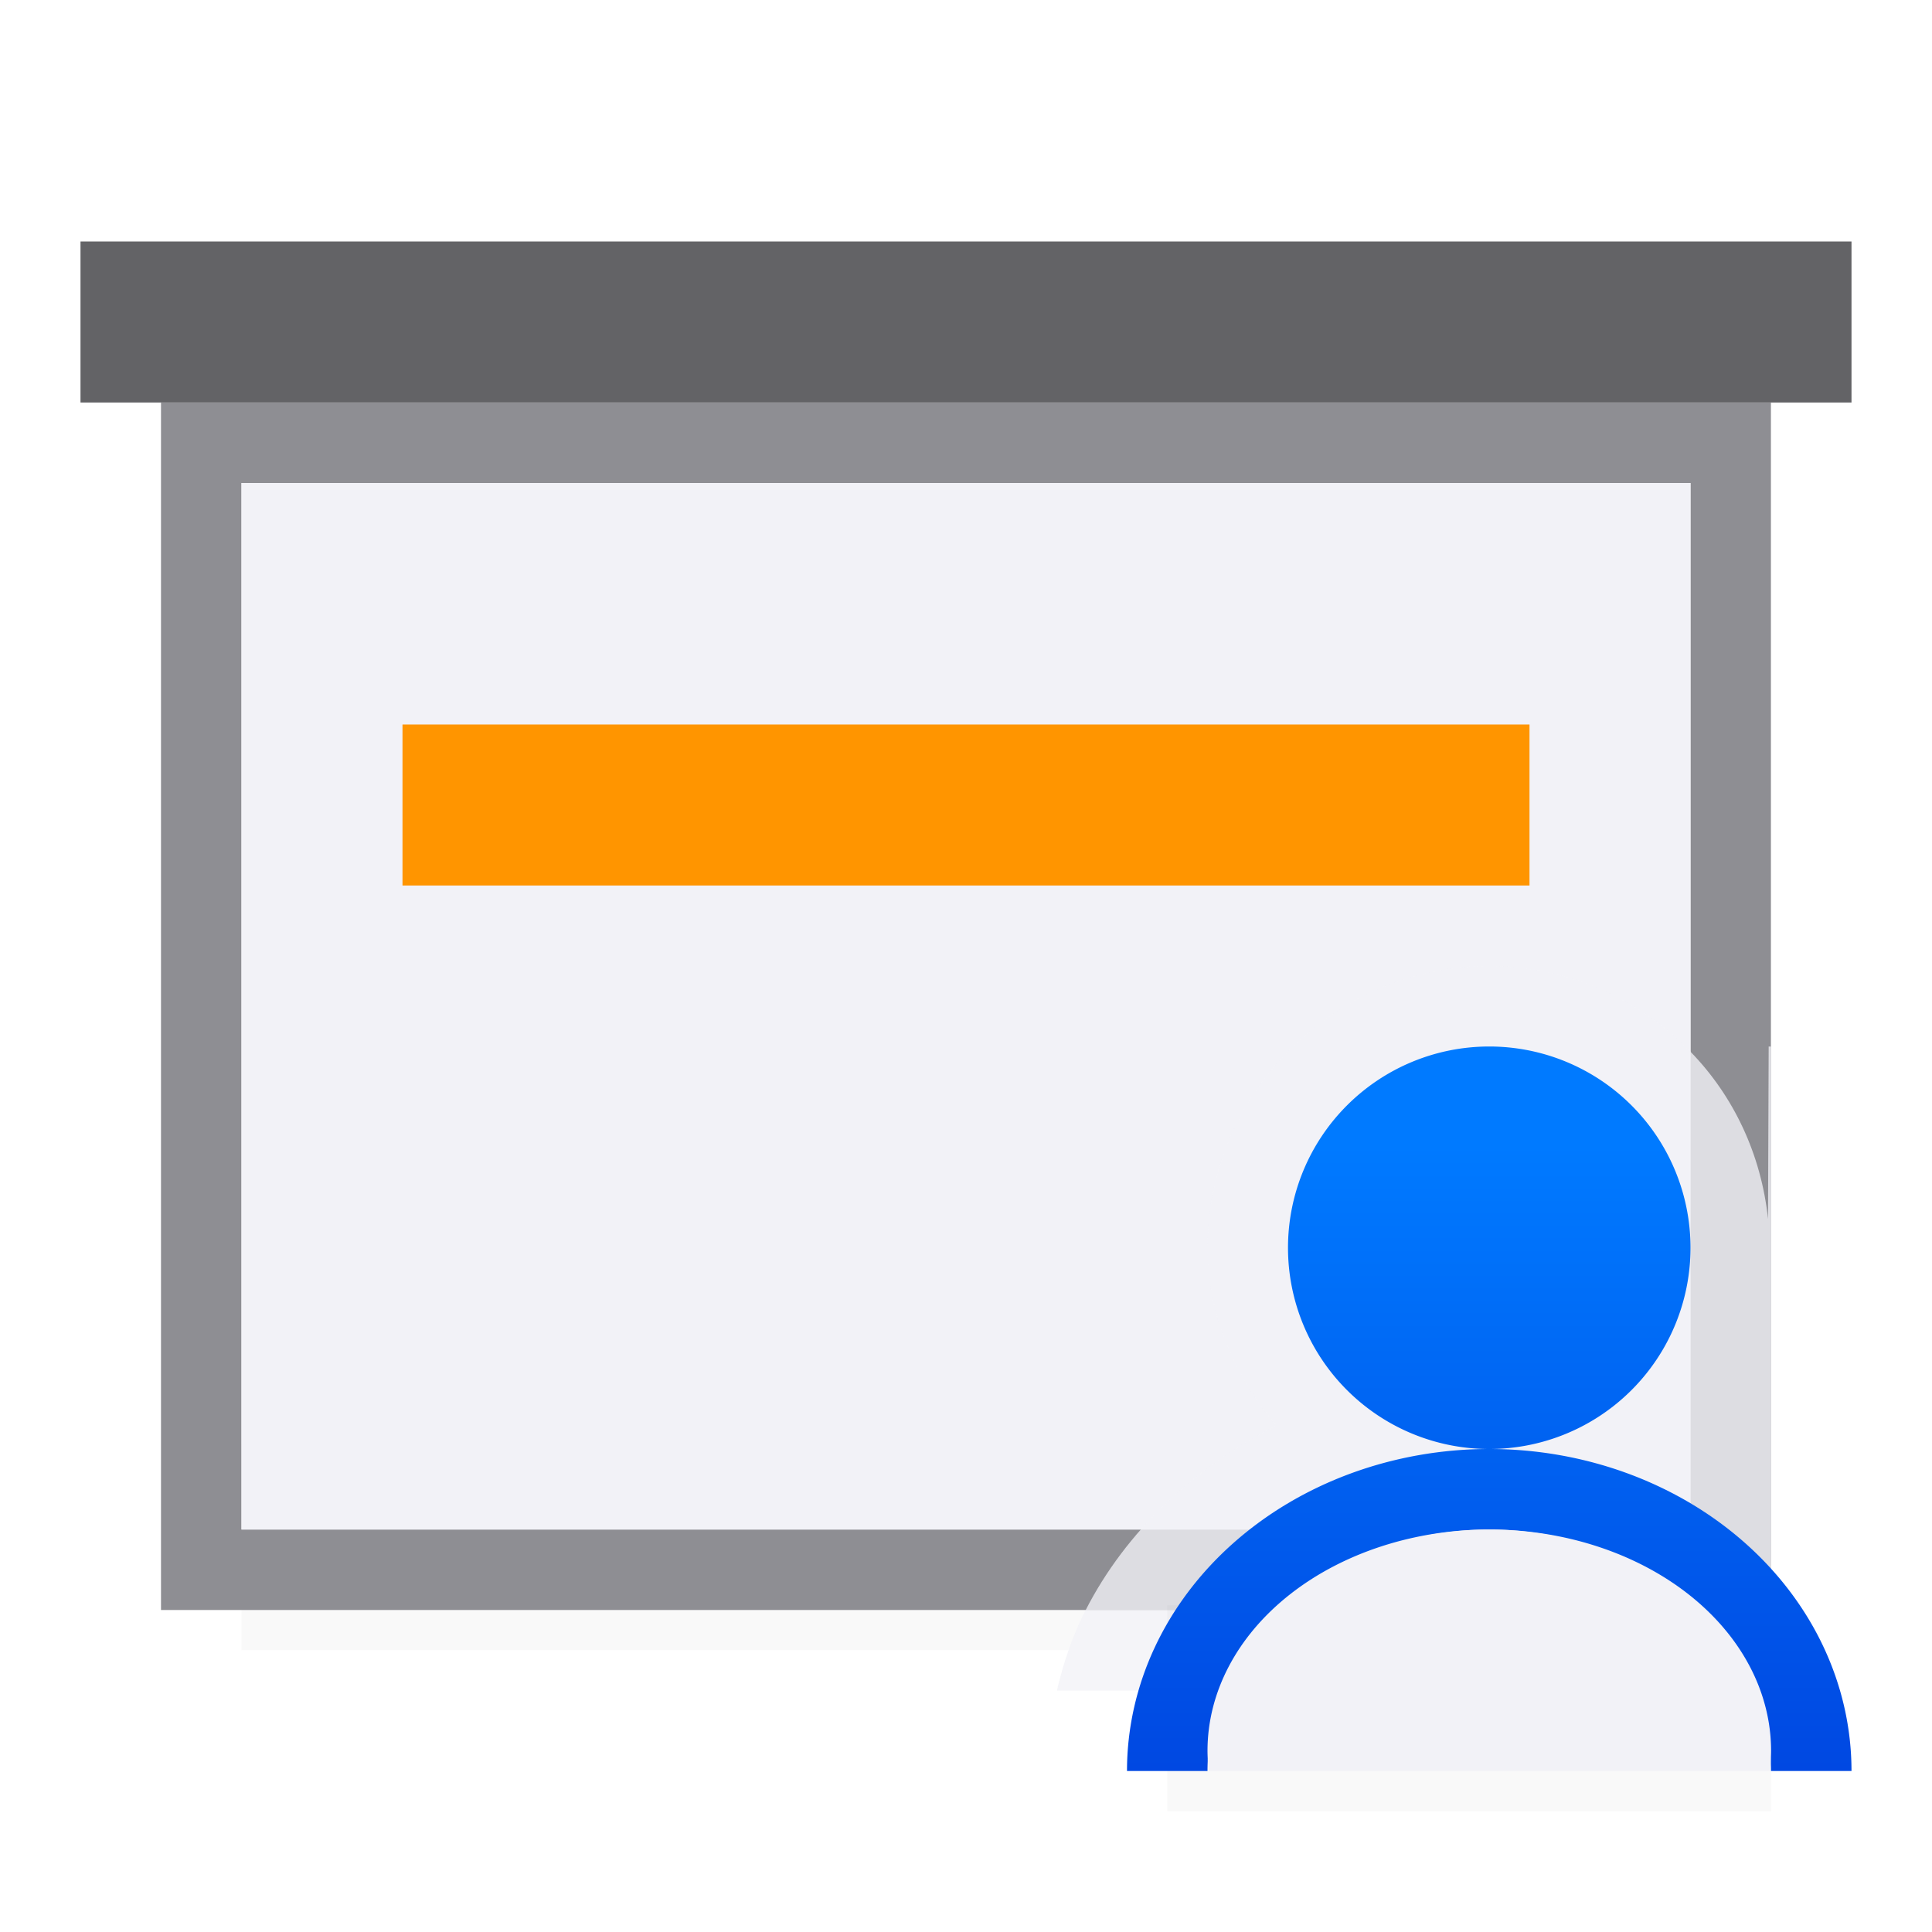 <svg viewBox="0 0 24 24" xmlns="http://www.w3.org/2000/svg" xmlns:xlink="http://www.w3.org/1999/xlink"><filter id="a" color-interpolation-filters="sRGB" height="1.095" width="1.097" x="-.049" y="-.047"><feGaussianBlur stdDeviation=".366"/></filter><linearGradient id="b" gradientUnits="userSpaceOnUse" x1="-11.195" x2="-11.195" y1="23.22" y2="14.22"><stop offset="0" stop-color="#0040dd"/><stop offset="1" stop-color="#007aff"/></linearGradient><path d="m3 17.941h18v2.559h-18z" filter="url(#a)" opacity=".15" stroke-width="1.015"/><path d="m2 5v8.26 6.74h8.398 3.203 8.398v-6.74-8.26zm1 1h18v6.607 6.393h-7.789-2.422-7.789v-6.393z" fill="#8e8e93"/><path d="m3 6v6.607 6.393h7.789 2.422 7.789v-6.393-6.607z" fill="#f2f2f7"/><path d="m1 3h22v2h-22z" fill="#636366"/><path d="m18.5 12c-1.921 0-3.5 1.579-3.5 3.5 0 .848.345 1.601.854 2.209-1.023.524-1.868 1.316-2.367 2.291h7.514v-6.936c-.637-.654-1.523-1.064-2.5-1.064z" fill="#f2f2f7" fill-opacity=".784"/><path d="m21.971 13-.008 2.143c-.084-.801-.427-1.528-.963-2.078v6.936h-7.514c-.161.314-.275.65-.357 1h7.871.5.5v-8z" fill="#f2f2f7" fill-opacity=".784"/><path d="m14.5 19.941h7.5v2.559h-7.5z" filter="url(#a)" opacity=".15" stroke-width="1.015"/><g fill="url(#b)"><path d="m21 15.5a2.5 2.5 0 0 1 -2.5 2.5 2.5 2.5 0 0 1 -2.5-2.5 2.5 2.5 0 0 1 2.5-2.5 2.5 2.5 0 0 1 2.5 2.5z"/><path d="m18.5 18a4.5 4 0 0 0 -4.5 4h1a3.5 3 0 0 1 3.5-3 3.5 3 0 0 1 3.5 3h1a4.5 4 0 0 0 -4.5-4z"/></g><path d="m5 9h14v2h-14z" fill="#ff9500"/><path d="m18.5 19a3.5 2.75 0 0 0 -3.5 2.75 3.5 2.75 0 0 0 .016.25h6.969a3.5 2.75 0 0 0 .016-.25 3.5 2.75 0 0 0 -3.5-2.75z" fill="#f2f2f7"/></svg>